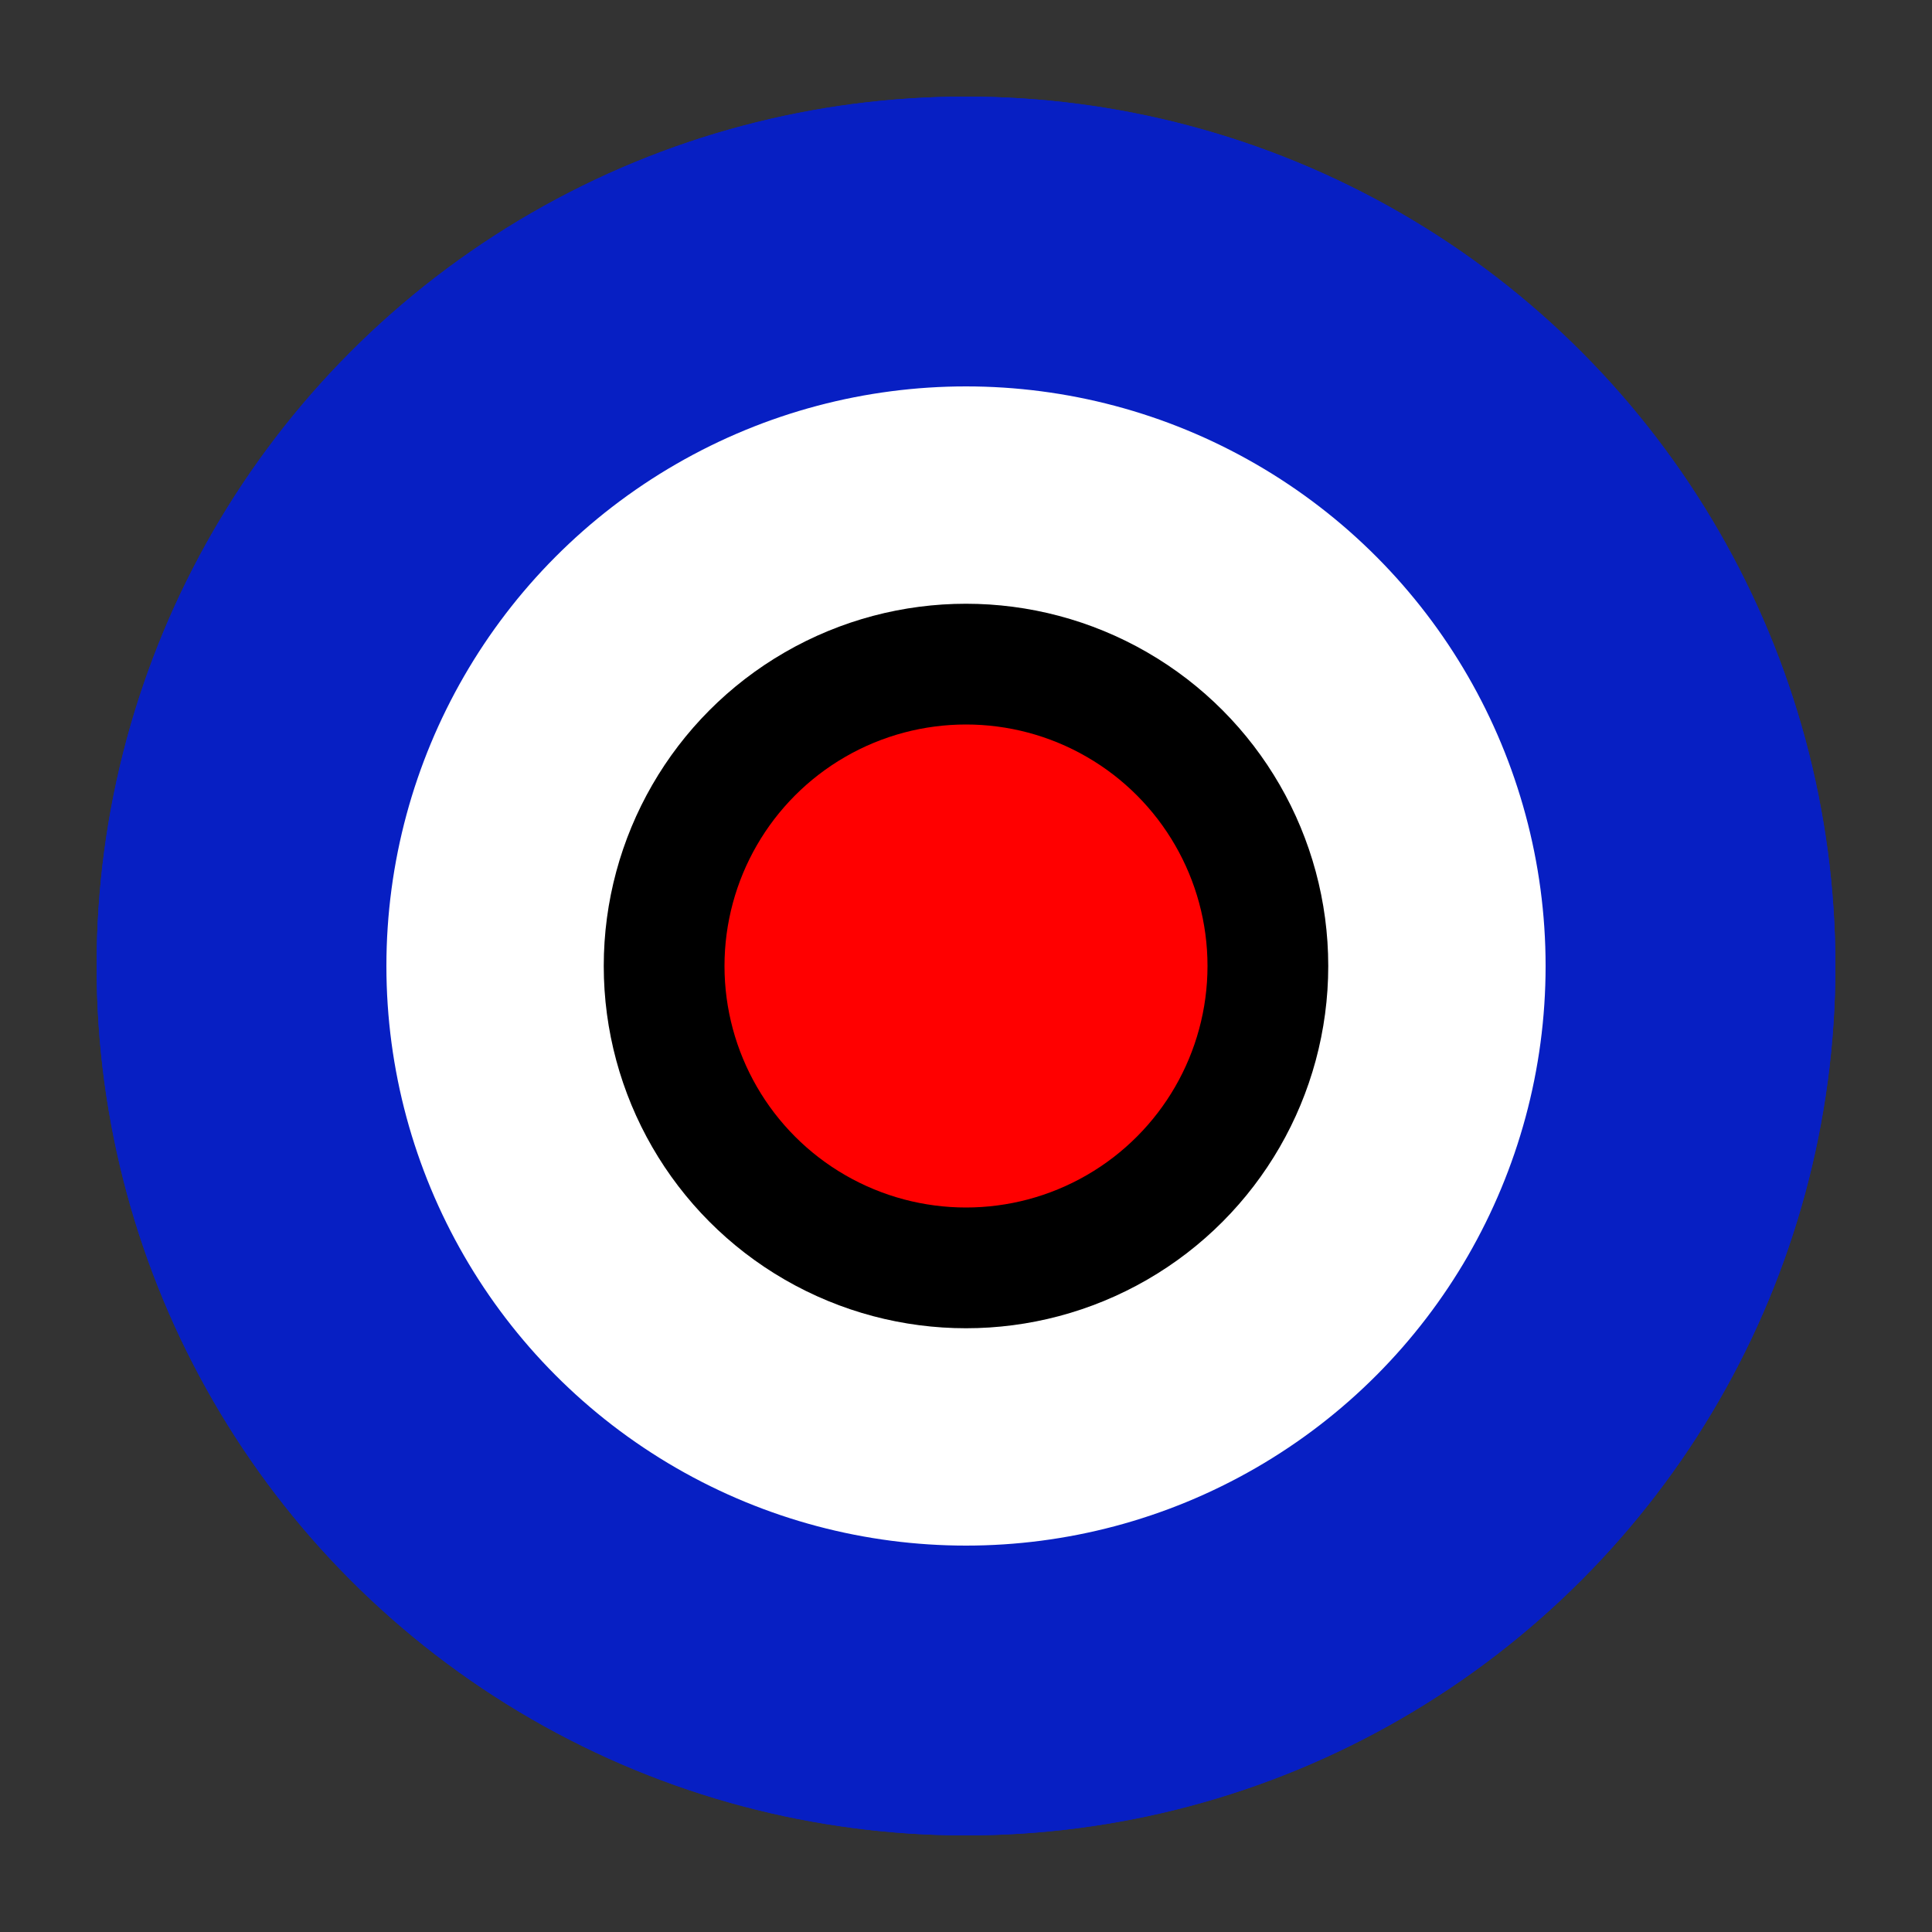 <svg height="100" viewBox="0 0 100 100" width="100" xmlns="http://www.w3.org/2000/svg"><rect x="0" y="0" width="100" height="100" fill="#333333" stroke="none"/><g fill-rule="evenodd"><circle cx="50" cy="50" fill="#fff" r="37.5" stroke="#071fc3" stroke-width="15"/><ellipse cx="50" cy="50" fill="#f00" rx="15.625" ry="15.625" stroke="#000" stroke-width="6.25"/><circle cx="50" cy="50" fill="#fff" r="37.5" stroke="#071fc3" stroke-width="15"/><ellipse cx="50" cy="50" fill="#f00" rx="15.625" ry="15.625" stroke="#000" stroke-width="6.25"/></g></svg>